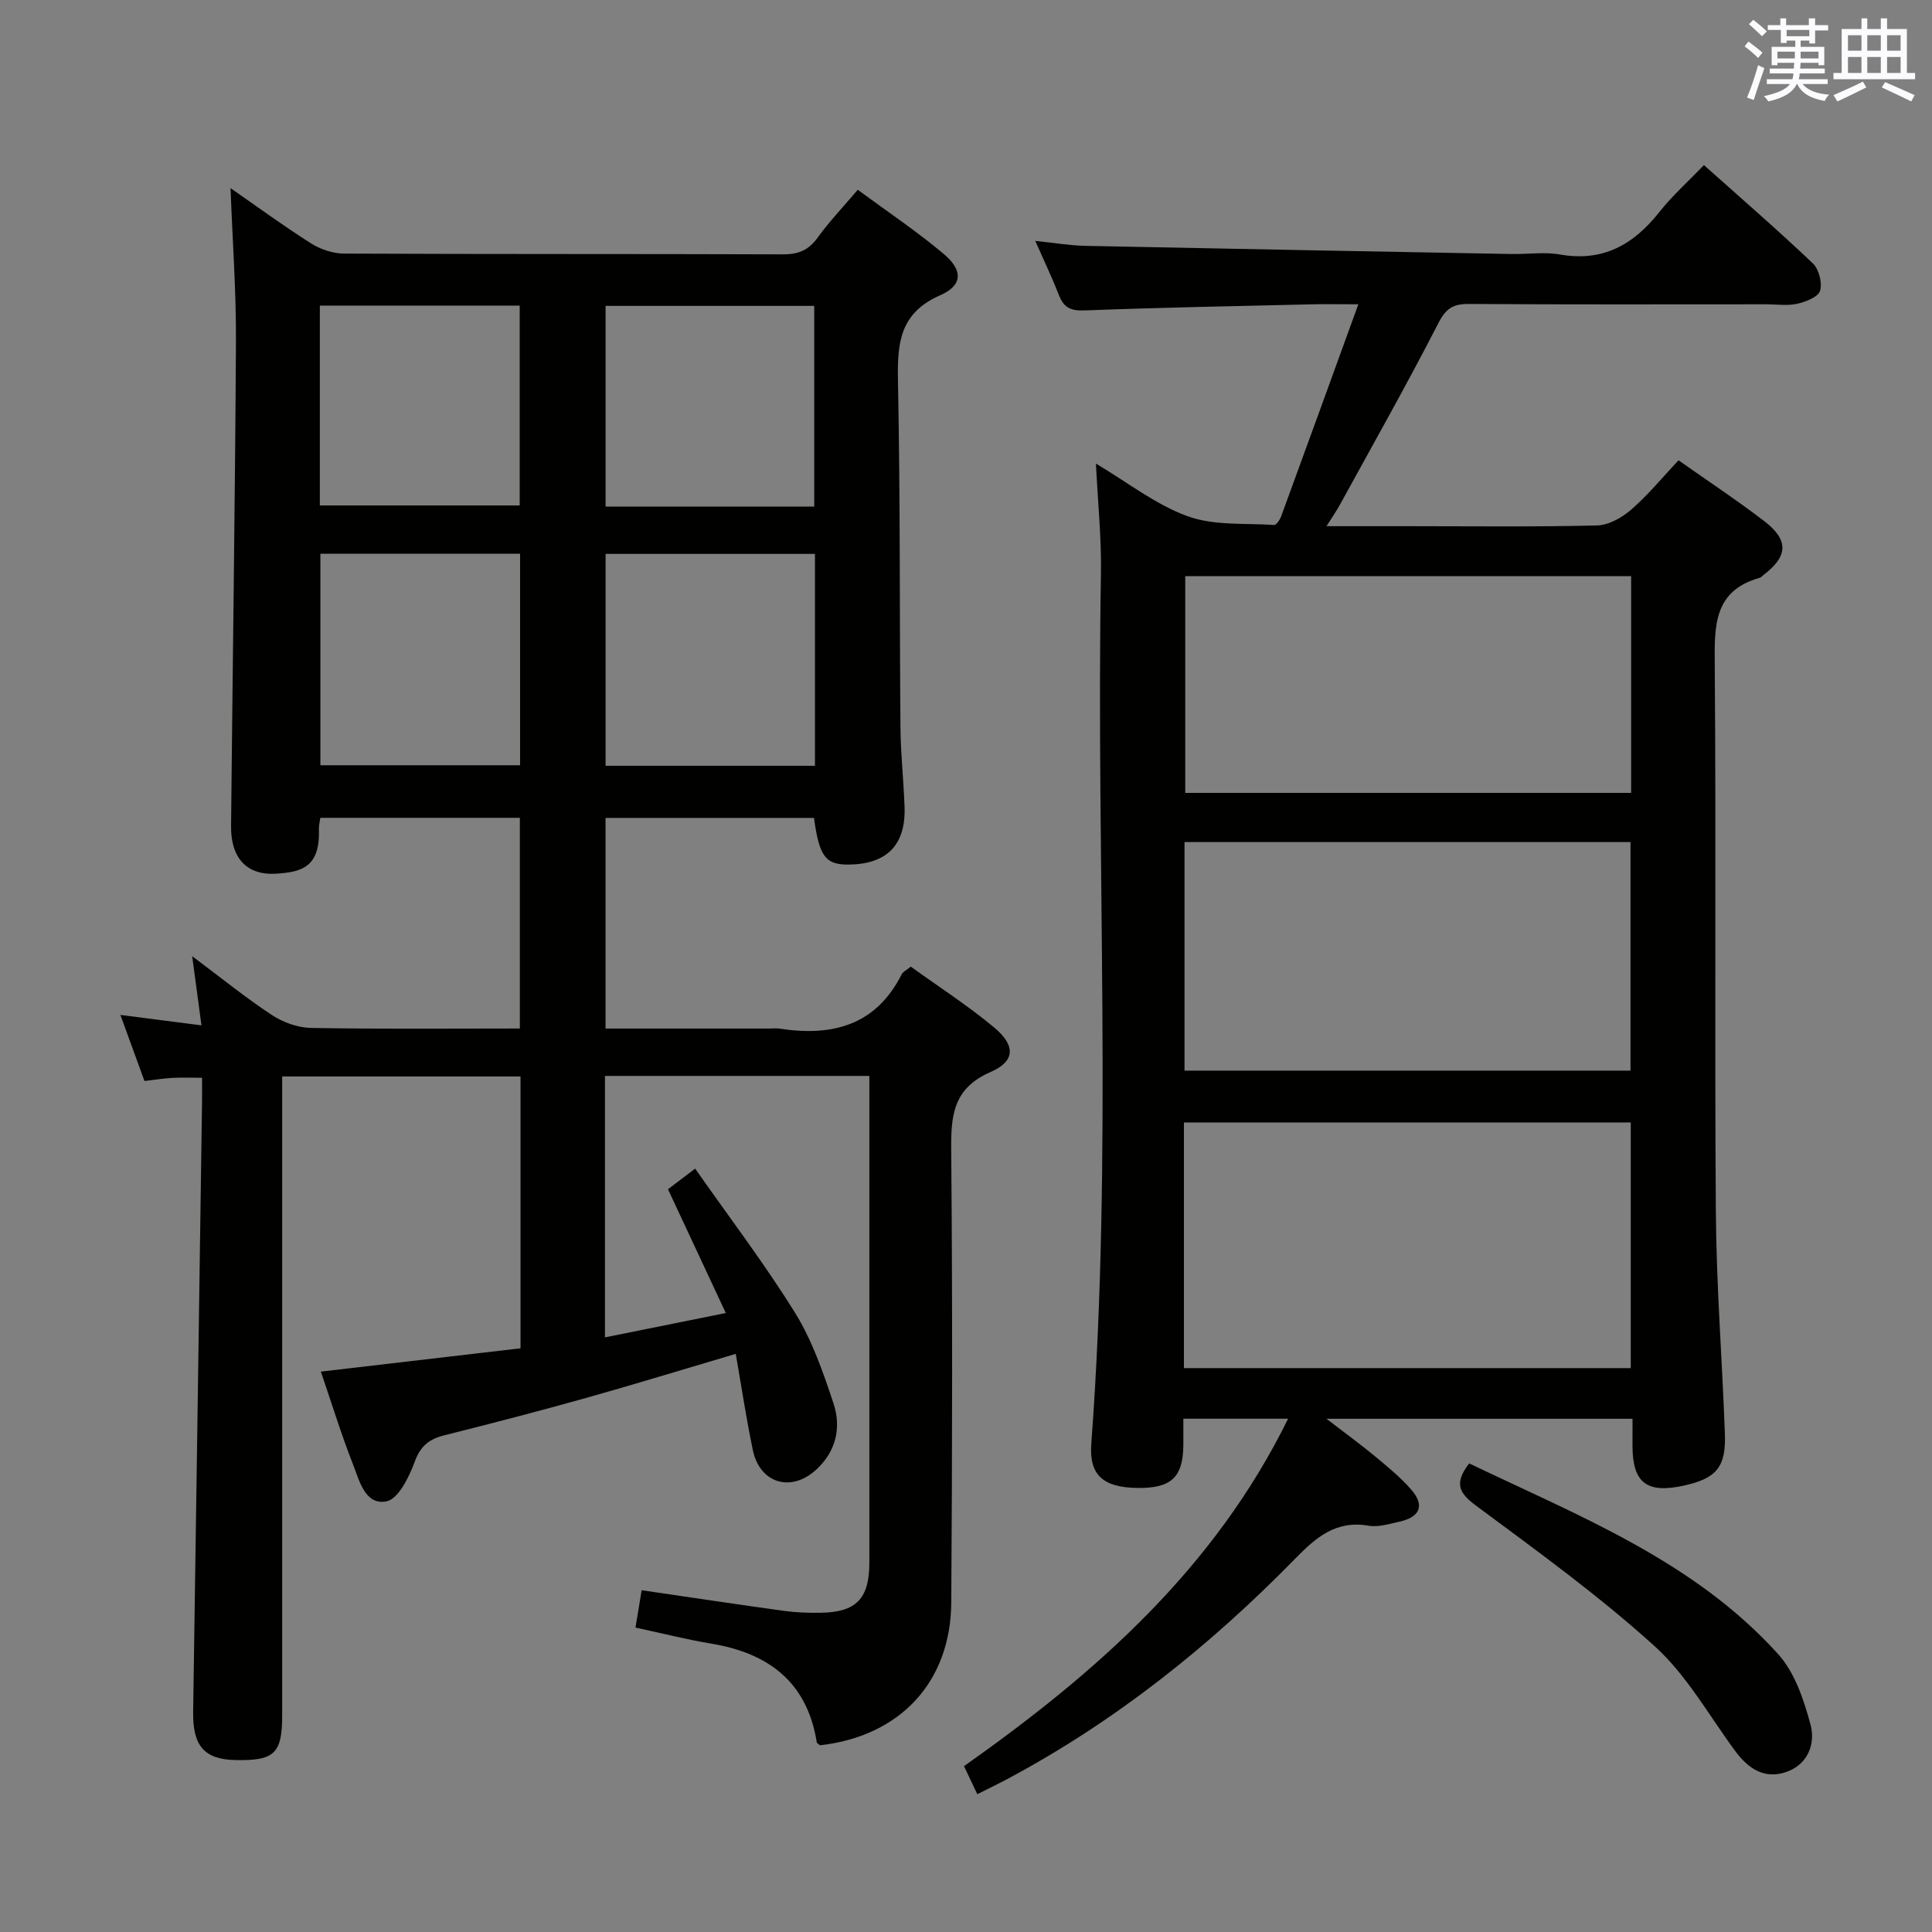 <svg enable-background="new 0 0 400 400" viewBox="0 0 400 400" xmlns="http://www.w3.org/2000/svg"><rect x="0" y="0" width="400" height="400" fill="#808080" stroke="none"/><g fill="#010100"><path d="m125.25 222.76v54.13c8.24-1.66 16.25-3.28 25.02-5.04-4.18-8.96-8.04-17.21-11.97-25.63 1.44-1.09 3.01-2.29 5.62-4.27 7.05 10.06 14.37 19.67 20.71 29.89 3.53 5.69 5.79 12.28 7.93 18.7 1.66 4.99.56 9.92-3.54 13.71-5.22 4.82-11.72 2.89-13.16-4.06-1.35-6.47-2.33-13.02-3.53-19.89-10.45 3.09-20.68 6.23-30.99 9.13-9.75 2.73-19.55 5.28-29.37 7.74-3.15.79-4.93 2.22-6.12 5.49-1.15 3.15-3.4 7.71-5.84 8.18-4.45.86-5.61-4.33-6.95-7.73-2.37-6.01-4.26-12.21-6.63-19.13 14.03-1.64 27.6-3.22 41.34-4.83 0-18.91 0-37.37 0-56.28-16.19 0-32.38 0-49.35 0v5.8 126.47c0 7.92-1.6 9.44-9.71 9.26-6.46-.14-8.82-2.98-8.72-9.97.64-42.11 1.23-84.22 1.84-126.33.02-1.48 0-2.96 0-4.96-2.26 0-4.18-.08-6.1.02-1.8.1-3.6.39-5.82.65-1.62-4.44-3.23-8.88-4.98-13.68 5.63.72 10.83 1.39 16.78 2.16-.65-4.87-1.21-9.04-1.92-14.32 5.92 4.42 11 8.55 16.44 12.14 2.31 1.53 5.36 2.65 8.1 2.71 14.31.26 28.62.12 43.3.12 0-14.65 0-29.01 0-43.62-13.75 0-27.35 0-41.31 0-.11.8-.32 1.57-.3 2.33.3 7.92-3.6 8.92-8.93 9.24-6.03.36-9.31-3.31-9.25-9.78.32-33.47.83-66.93 1.01-100.4.06-10.45-.72-20.91-1.12-31.76 5.47 3.8 10.91 7.79 16.6 11.4 1.97 1.25 4.55 2.14 6.86 2.15 30.33.14 60.65.05 90.98.16 3.16.01 5.26-.89 7.12-3.47 2.41-3.34 5.29-6.35 8.3-9.9 6.14 4.53 12.23 8.6 17.8 13.29 4.01 3.37 3.96 6.49-.73 8.55-8.57 3.75-8.9 10.18-8.74 18.06.48 23.82.31 47.65.51 71.47.05 5.48.66 10.96.85 16.44.26 7.81-3.62 11.77-11.43 11.9-4.92.08-6.23-1.61-7.32-9.66-14.24 0-28.51 0-43.16 0v43.61h33.99c.67 0 1.35-.09 2 .01 10.86 1.68 19.94-.58 25.33-11.25.27-.53.97-.83 1.88-1.58 5.79 4.18 11.8 8.05 17.25 12.59 4.46 3.72 4.41 6.99-.72 9.22-7.86 3.42-8.23 9.14-8.16 16.34.27 31.16.22 62.32.01 93.48-.11 16.54-10.64 27.71-27.16 29.58-.24-.21-.65-.39-.69-.63-2-12.48-9.99-18.45-21.87-20.42-5.07-.84-10.07-2.12-15.66-3.32.44-2.66.85-5.15 1.28-7.73 10.18 1.49 19.84 2.95 29.51 4.28 2.46.34 4.98.42 7.47.39 7.44-.1 10.15-2.89 10.16-10.36.01-31.99 0-63.99 0-95.98 0-1.49 0-2.98 0-4.81-18.36 0-36.43 0-54.74 0zm43.48-108.08c-14.74 0-28.98 0-43.35 0v43.87h43.35c0-14.67 0-29.07 0-43.87zm-102.4-.03v43.79h41.35c0-14.78 0-29.18 0-43.79-13.9 0-27.48 0-41.35 0zm102.25-9.76c0-13.86 0-27.68 0-41.56-14.54 0-28.91 0-43.2 0v41.56zm-102.36-.24h41.38c0-14.06 0-27.77 0-41.38-13.99 0-27.57 0-41.38 0z"/><path d="m338 293.74c-21.03 0-41.57 0-63.37 0 4.03 3.1 7.2 5.4 10.2 7.89 2.55 2.12 5.15 4.26 7.32 6.74 2.87 3.28 1.9 5.72-2.4 6.67-2.1.46-4.37 1.19-6.39.84-6.81-1.17-10.93 2.44-15.31 6.93-17.67 18.06-37.27 33.69-59.67 45.61-1.88 1-3.8 1.92-6.04 3.05-.98-2.07-1.81-3.82-2.75-5.81 27.3-19.28 51.8-40.82 67.1-71.93-7.61 0-14.34 0-21.69 0 0 1.9.01 3.67 0 5.44-.06 6.73-2.53 9.01-9.6 8.89-7.01-.11-9.94-2.67-9.46-9.14 4.48-60.07.97-120.23 2-180.34.12-7.28-.65-14.58-1.04-22.6 6.49 3.85 12.33 8.48 18.98 10.9 5.48 1.99 11.9 1.41 17.92 1.81.45.03 1.19-1.08 1.45-1.79 5.24-14.29 10.42-28.59 15.98-43.9-4.25 0-7.02-.06-9.78.01-15.64.37-31.28.66-46.91 1.26-2.83.11-4.27-.55-5.27-3.11-1.38-3.53-3.02-6.96-4.93-11.29 3.95.41 7.13.96 10.32 1.03 29.45.61 58.9 1.15 88.34 1.69 3.33.06 6.75-.47 9.98.1 8.92 1.58 15.26-2.07 20.59-8.81 2.66-3.36 5.9-6.25 9.21-9.7 7.82 6.99 15.35 13.5 22.55 20.35 1.26 1.2 1.99 4.05 1.49 5.68-.39 1.29-2.97 2.29-4.73 2.68-2.07.46-4.31.11-6.48.11-20.5 0-41 .07-61.5-.07-3.25-.02-4.73.9-6.3 3.95-6.52 12.7-13.55 25.14-20.42 37.66-.69 1.26-1.52 2.44-2.75 4.4h16.51c13.17 0 26.34.17 39.49-.15 2.42-.06 5.18-1.62 7.09-3.28 3.48-3.02 6.43-6.64 9.79-10.21 6.08 4.29 12.05 8.23 17.72 12.57 5.16 3.95 4.97 7.29-.12 11.17-.26.2-.5.5-.8.59-9.48 2.67-9.37 9.85-9.3 17.89.3 37.83-.05 75.66.23 113.49.11 15.29 1.32 30.57 1.87 45.87.25 6.88-1.78 9.21-8.46 10.69-7.72 1.71-10.65-.55-10.67-8.22.01-1.81.01-3.6.01-5.61zm-92.88-10.49h92.51c0-17.23 0-34.12 0-50.86-31.06 0-61.76 0-92.51 0zm.12-61.59h92.34c0-16.03 0-31.72 0-47.32-30.98 0-61.54 0-92.34 0zm.15-102.37v44.87h92.32c0-15.17 0-29.91 0-44.87-30.84 0-61.4 0-92.32 0z"/><path d="m304.17 302.98c22.85 10.95 46.59 20.22 64 39.52 3.44 3.81 5.3 9.45 6.68 14.57 1.06 3.91-.51 8.21-4.97 9.78-4.57 1.61-7.94-.68-10.66-4.37-5.41-7.34-10-15.64-16.64-21.65-11.54-10.45-24.24-19.65-36.77-28.94-3.49-2.59-5.01-4.51-1.64-8.91z"/></g><path d="m361.2 9.6.8-1c.9.7 1.9 1.4 2.9 2.3l-.9 1.1c-1-1-2-1.8-2.8-2.4zm.5 10.6c.9-2.1 1.6-4.3 2.3-6.7.4.2.8.4 1.3.6-.7 2.1-1.5 4.3-2.2 6.6zm.4-15.2.9-.9c1 .8 2 1.6 2.8 2.4l-1 1c-.9-.9-1.8-1.7-2.7-2.5zm12.5-1.2h1.2v1.4h2.7v1.1h-2.7v2.7h-1.2v-.6h-1.8v1.3h4.9v3.8h-1.2v-.5h-3.7c0 .4-.1.9-.1 1.2h5.1v1h-5.2c0 .5-.1.9-.2 1.2h6v1h-5.2c1.1 1.3 2.9 2 5.5 2.2-.4.4-.7.8-.9 1.3-2.9-.5-4.8-1.6-5.7-3.5h-.1c-.8 1.7-2.7 2.9-5.9 3.6-.2-.4-.6-.8-.9-1.1 2.8-.6 4.6-1.4 5.4-2.5h-4.8v-1h5.3c.1-.3.2-.7.2-1.2h-4.9v-1h5c0-.4 0-.8.1-1.2h-3.5v.5h-1.2v-3.8h4.9v-1.3h-1.8v.5h-1.2v-2.7h-2.7v-1h2.6v-1.4h1.2v1.4h4.7v-1.4zm-6.6 8.3h3.6c0-.4 0-.9 0-1.4h-3.6zm1.9-4.6h4.7v-1.3h-4.7zm6.6 3.2h-3.7v1.4h3.7z" fill="#fbfafc"/><path d="m385.3 3.8h1.3v2.2h2.8v-2.2h1.3v2.2h4.1v9.1h1.7v1.3h-16.9v-1.3h1.7v-9.1h4.1v-2.2zm.4 13.1.7 1.2c-1.8.9-3.8 1.9-6 2.9-.2-.4-.5-.8-.8-1.3 2.3-1 4.3-1.9 6.1-2.8zm-3.1-6.4h2.8v-3.2h-2.8zm0 4.6h2.8v-3.3h-2.8zm4-4.6h2.8v-3.2h-2.8zm0 4.6h2.8v-3.3h-2.8zm3.7 1.9c2.1.9 4.1 1.8 6.1 2.7l-.7 1.3c-2.2-1.1-4.2-2-6.1-2.9zm3.2-9.7h-2.8v3.2h2.8zm-2.8 7.8h2.8v-3.3h-2.8z" fill="#fbfafc"/></svg>